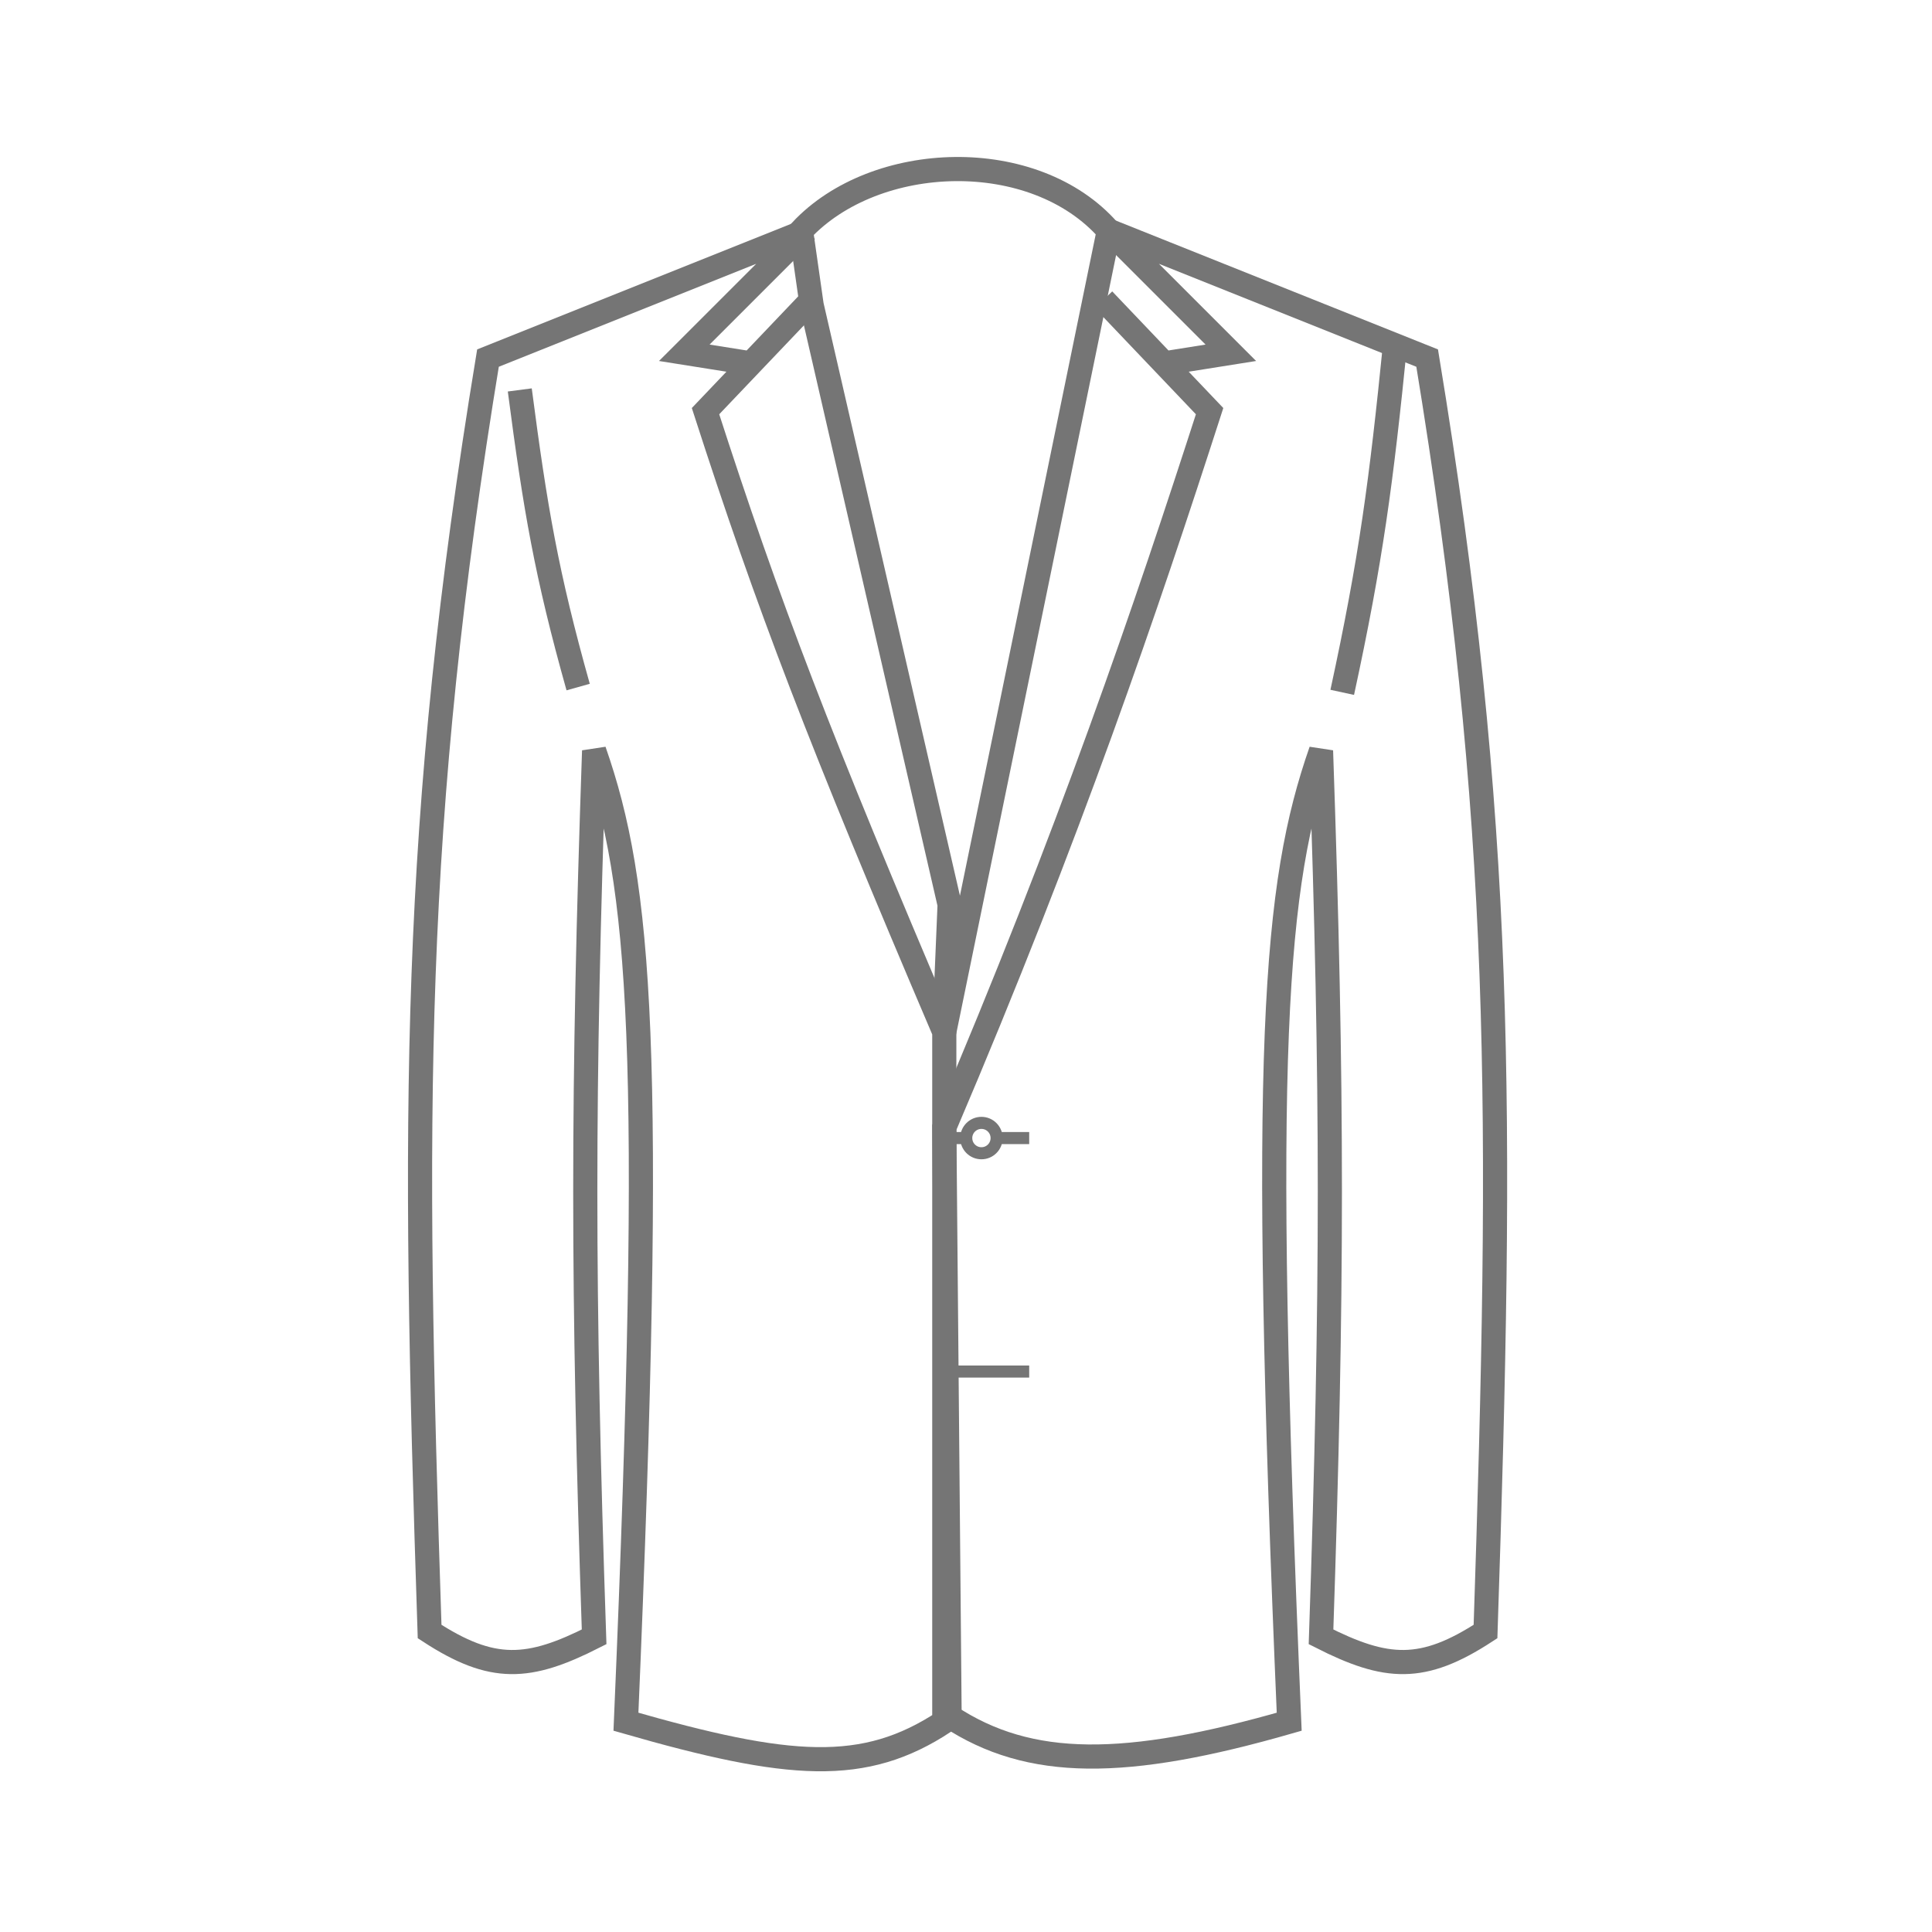 <svg width="80" height="80" viewBox="0 0 80 80" fill="none" xmlns="http://www.w3.org/2000/svg">
<rect width="80" height="80" fill="white"/>
<path d="M33.389 9.555L20.206 14.828C17.027 34.154 17.079 46.028 17.789 67.558C20.394 69.256 21.888 69.156 24.601 67.778C24.113 53.317 24.113 45.283 24.601 31.086C26.533 36.623 27.113 43.355 25.919 71.293C32.704 73.244 35.784 73.478 39.101 71.293V42.731C33.916 30.578 31.81 25.066 29.214 17.025L33.609 12.411L31.098 15.047L28.335 14.608L33.389 9.555Z" stroke="#757575"/>
<path d="M45.913 9.555L59.096 14.828C62.275 34.154 62.223 46.028 61.512 67.558C58.908 69.256 57.414 69.156 54.701 67.778C55.188 53.316 55.189 45.283 54.701 31.086C52.769 36.623 52.189 43.355 53.383 71.293C46.598 73.244 42.638 73.258 39.321 71.074L39.102 46.686C44.286 34.533 47.492 25.066 50.087 17.025L45.693 12.411L48.204 15.047L50.966 14.608L45.913 9.555Z" stroke="#757575"/>
<path d="M39.321 37.458L39.101 42.731L45.912 9.555C42.836 6.039 36.245 6.259 33.169 9.555L33.608 12.631L39.321 37.458Z" stroke="#757575"/>
<path d="M39.321 47.125H42.617" stroke="#757575" stroke-width="0.5"/>
<path d="M23.94 28.45C22.628 23.78 22.165 21.062 21.523 16.146" stroke="#757575"/>
<path d="M39.321 56.793H42.617" stroke="#757575" stroke-width="0.5"/>
<circle cx="40.639" cy="47.125" r="0.629" fill="white" stroke="#757575" stroke-width="0.5"/>
<path d="M55.579 28.669C56.772 23.164 57.194 19.961 57.776 14.168" stroke="#757575"/>
</svg>
